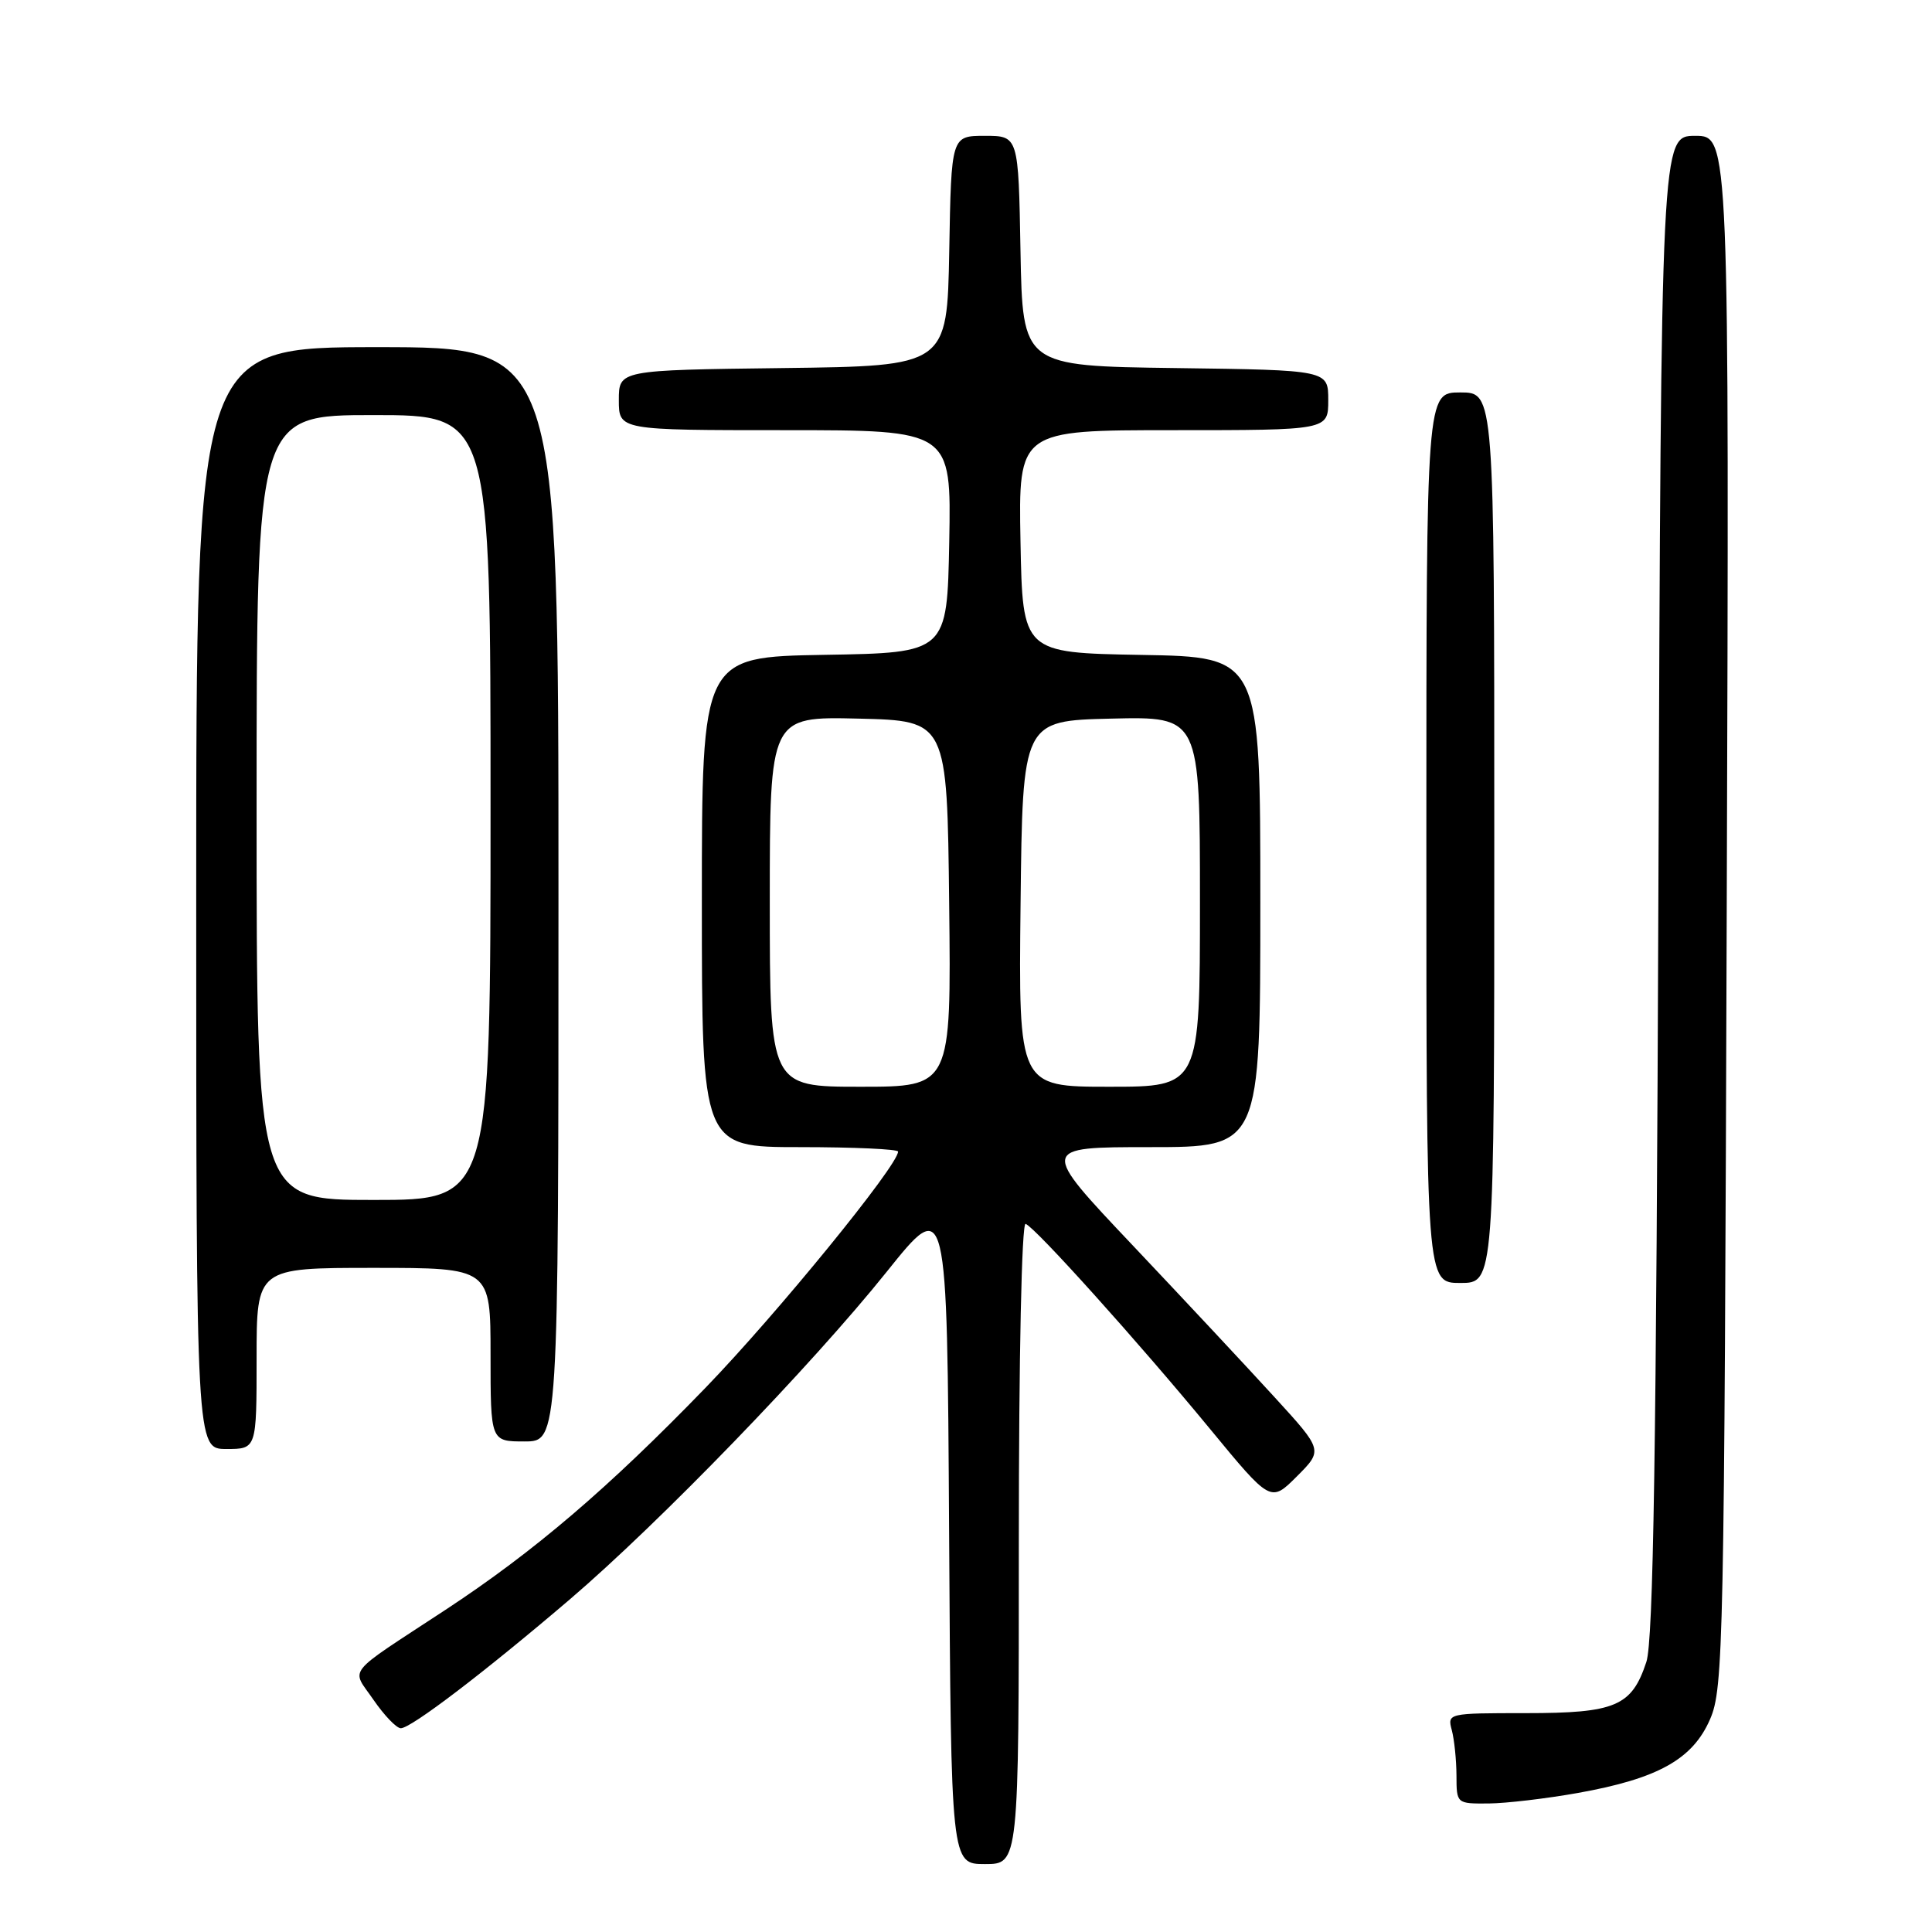 <?xml version="1.0" encoding="UTF-8" standalone="no"?>
<!DOCTYPE svg PUBLIC "-//W3C//DTD SVG 1.1//EN" "http://www.w3.org/Graphics/SVG/1.1/DTD/svg11.dtd" >
<svg xmlns="http://www.w3.org/2000/svg" xmlns:xlink="http://www.w3.org/1999/xlink" version="1.1" viewBox="0 0 256 256">
 <g >
 <path fill="currentColor"
d=" M 135.00 204.42 C 135.00 179.71 135.38 161.97 135.90 162.17 C 137.20 162.65 150.92 177.91 160.30 189.30 C 168.37 199.10 168.37 199.10 171.84 195.63 C 175.31 192.16 175.31 192.16 168.90 185.15 C 165.38 181.29 156.94 172.26 150.14 165.07 C 137.77 152.00 137.77 152.00 152.39 152.00 C 167.00 152.00 167.00 152.00 167.00 119.53 C 167.00 87.05 167.00 87.05 151.25 86.78 C 135.50 86.50 135.50 86.50 135.22 71.75 C 134.95 57.00 134.95 57.00 155.47 57.00 C 176.00 57.00 176.00 57.00 176.00 53.02 C 176.00 49.04 176.00 49.04 155.75 48.77 C 135.50 48.50 135.50 48.50 135.22 33.25 C 134.95 18.00 134.95 18.00 130.50 18.00 C 126.05 18.00 126.05 18.00 125.78 33.25 C 125.50 48.50 125.50 48.50 103.75 48.77 C 82.00 49.04 82.00 49.04 82.00 53.02 C 82.00 57.00 82.00 57.00 104.03 57.00 C 126.05 57.00 126.05 57.00 125.78 71.75 C 125.50 86.50 125.50 86.50 109.25 86.77 C 93.00 87.05 93.00 87.05 93.00 119.52 C 93.00 152.00 93.00 152.00 106.00 152.00 C 113.15 152.00 119.00 152.27 119.00 152.59 C 119.00 154.42 102.95 174.10 93.50 183.87 C 80.59 197.21 70.74 205.62 59.00 213.33 C 45.50 222.20 46.53 220.91 49.50 225.25 C 50.92 227.31 52.54 229.00 53.11 229.00 C 54.47 229.00 64.21 221.57 75.50 211.93 C 87.41 201.75 107.55 180.93 117.50 168.51 C 125.50 158.52 125.50 158.52 125.76 202.76 C 126.02 247.00 126.02 247.00 130.51 247.00 C 135.00 247.00 135.00 247.00 135.00 204.42 Z  M 209.06 237.58 C 219.70 235.68 224.30 233.11 226.60 227.79 C 228.36 223.72 228.48 218.22 228.80 120.75 C 229.14 18.00 229.14 18.00 224.63 18.00 C 220.11 18.00 220.11 18.00 219.75 117.25 C 219.47 192.26 219.08 217.41 218.15 220.22 C 216.21 226.09 214.07 227.00 202.16 227.00 C 191.87 227.00 191.77 227.02 192.37 229.25 C 192.70 230.49 192.98 233.19 192.99 235.25 C 193.00 239.00 193.00 239.00 197.25 238.97 C 199.59 238.95 204.90 238.32 209.06 237.58 Z  M 34.00 180.00 C 34.00 168.00 34.00 168.00 49.50 168.00 C 65.00 168.00 65.00 168.00 65.00 179.50 C 65.00 191.00 65.00 191.00 69.50 191.00 C 74.00 191.00 74.00 191.00 74.00 118.50 C 74.00 46.00 74.00 46.00 50.00 46.00 C 26.00 46.00 26.00 46.00 26.00 119.00 C 26.00 192.00 26.00 192.00 30.00 192.00 C 34.00 192.00 34.00 192.00 34.00 180.00 Z  M 198.00 111.00 C 198.00 52.00 198.00 52.00 193.50 52.00 C 189.00 52.00 189.00 52.00 189.00 111.00 C 189.00 170.00 189.00 170.00 193.50 170.00 C 198.00 170.00 198.00 170.00 198.00 111.00 Z  M 102.00 119.47 C 102.00 94.94 102.00 94.94 113.75 95.22 C 125.50 95.50 125.50 95.50 125.77 119.75 C 126.04 144.00 126.04 144.00 114.02 144.00 C 102.00 144.00 102.00 144.00 102.00 119.47 Z  M 135.23 119.75 C 135.50 95.50 135.50 95.50 147.25 95.22 C 159.00 94.94 159.00 94.94 159.00 119.47 C 159.00 144.00 159.00 144.00 146.98 144.00 C 134.96 144.00 134.96 144.00 135.23 119.75 Z  M 34.00 107.00 C 34.00 55.00 34.00 55.00 49.50 55.00 C 65.00 55.00 65.00 55.00 65.00 107.00 C 65.00 159.00 65.00 159.00 49.50 159.00 C 34.00 159.00 34.00 159.00 34.00 107.00 Z "/>
</g>
</svg>